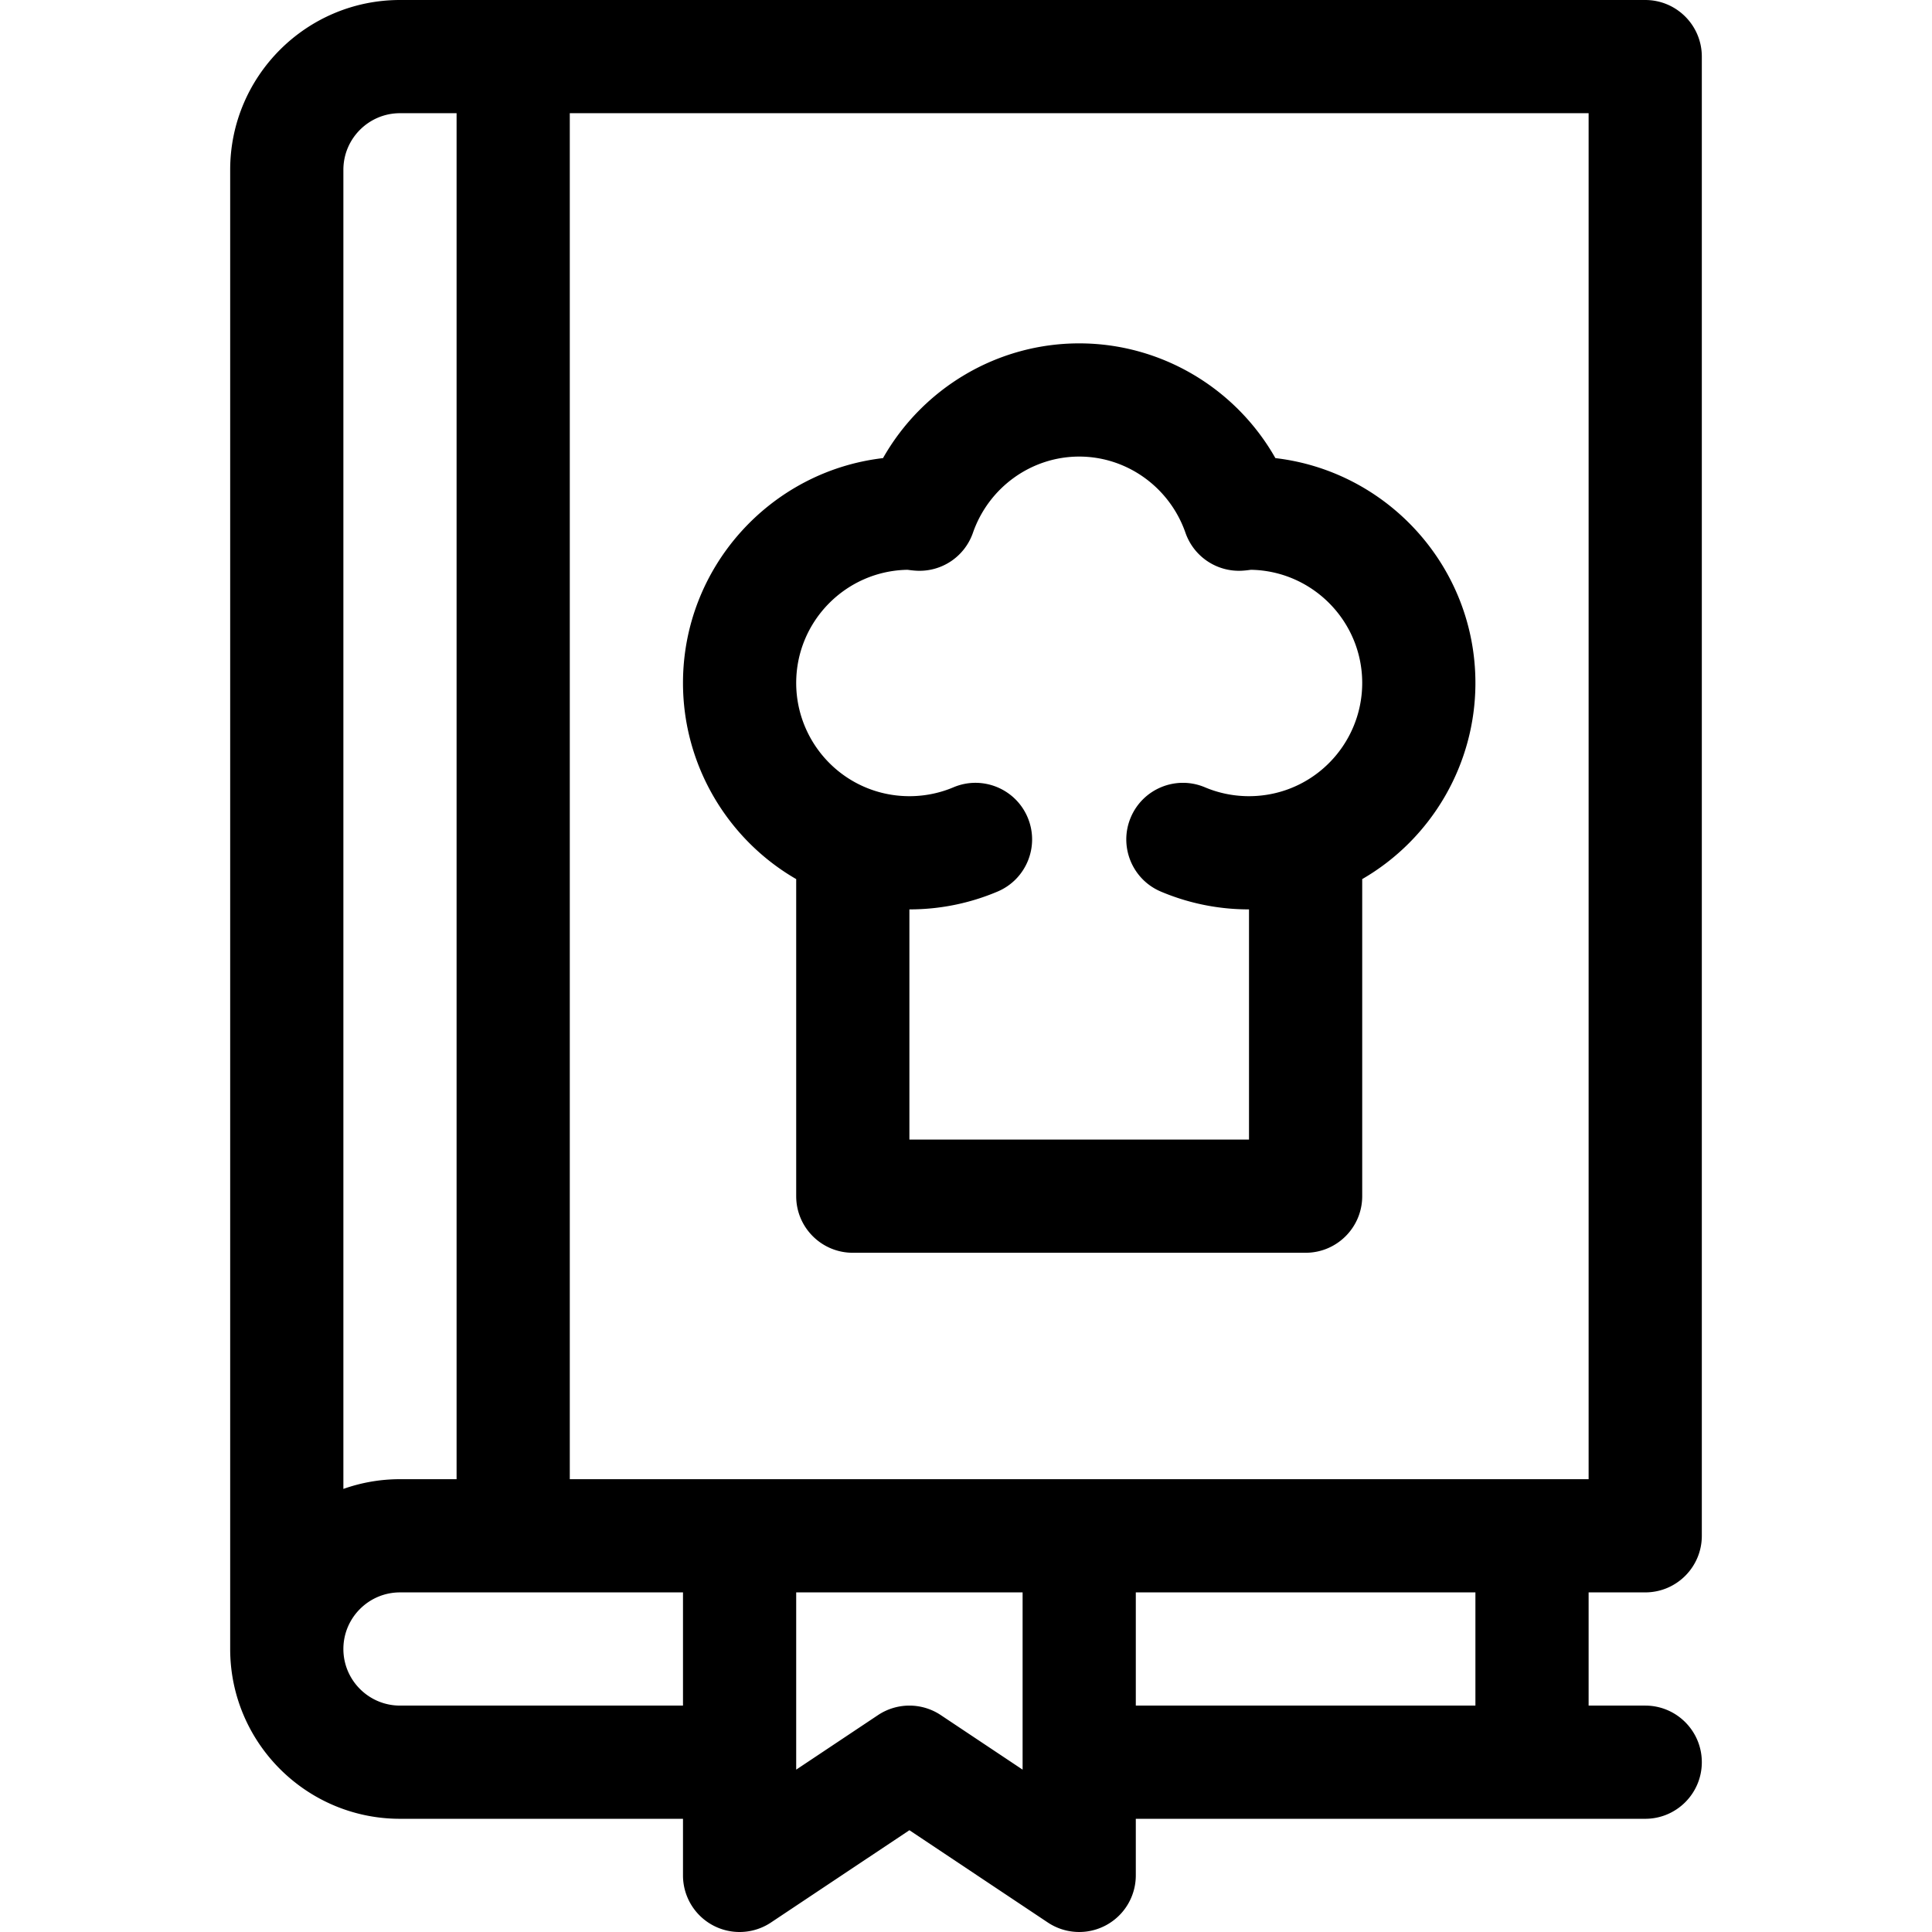 <svg fill="currentColor" viewBox="0 0 512 512" xmlns="http://www.w3.org/2000/svg">
    <path
        d="M436 422c8.285 0 15-6.715 15-15V15c0-8.285-6.715-15-15-15H106C81.187 0 61 20.188 61 45v392c0 24.813 20.188 45 45 45h75v15a14.998 14.998 0 0023.32 12.48L241 485.027l36.68 24.453A15 15 0 00301 497v-15h135c8.285 0 15-6.715 15-15s-6.715-15-15-15h-15v-30zm-15-30H151V30h270zM106 30h15v362h-15c-5.258 0-10.305.914-15 2.578V44.998c0-8.27 6.73-15 15-15zm0 422c-8.27 0-15-6.73-15-15s6.73-15 15-15h75v30zm165 16.973l-21.68-14.453a14.998 14.998 0 00-16.64 0L211 468.973V422h60zM301 422h90v30h-90z" />
    <path
        d="M211 232.97v84.027c0 8.285 6.715 15 15 15h120c8.285 0 15-6.715 15-15V232.97c18.297-10.578 30-30.313 30-51.973 0-30.719-23.203-56.121-53.008-59.594-10.515-18.539-30.27-30.406-51.992-30.406s-41.477 11.867-51.992 30.406C204.203 124.877 181 150.278 181 180.997c0 21.66 11.703 41.395 30 51.973zM240.508 151c.539.075 1.328.185 2.281.24a14.971 14.971 0 0015.047-10.04c4.21-12.086 15.527-20.203 28.164-20.203s23.953 8.117 28.164 20.203a14.999 14.999 0 0015.047 10.04c.953-.055 1.742-.165 2.281-.24 16.318.267 29.508 13.619 29.508 29.997 0 12.66-7.996 24.004-19.902 28.258-6.98 2.496-14.825 2.328-21.77-.61-7.633-3.226-16.433.344-19.66 7.973-3.227 7.633.344 16.434 7.973 19.66A59.717 59.717 0 00331 240.997v61h-90v-61a59.65 59.65 0 0023.36-4.723c7.628-3.226 11.199-12.027 7.972-19.656s-12.027-11.2-19.66-7.973c-6.934 2.934-14.781 3.11-21.77.61C218.996 205.001 211 193.657 211 180.997c0-16.379 13.191-29.73 29.508-29.996z" />
</svg>